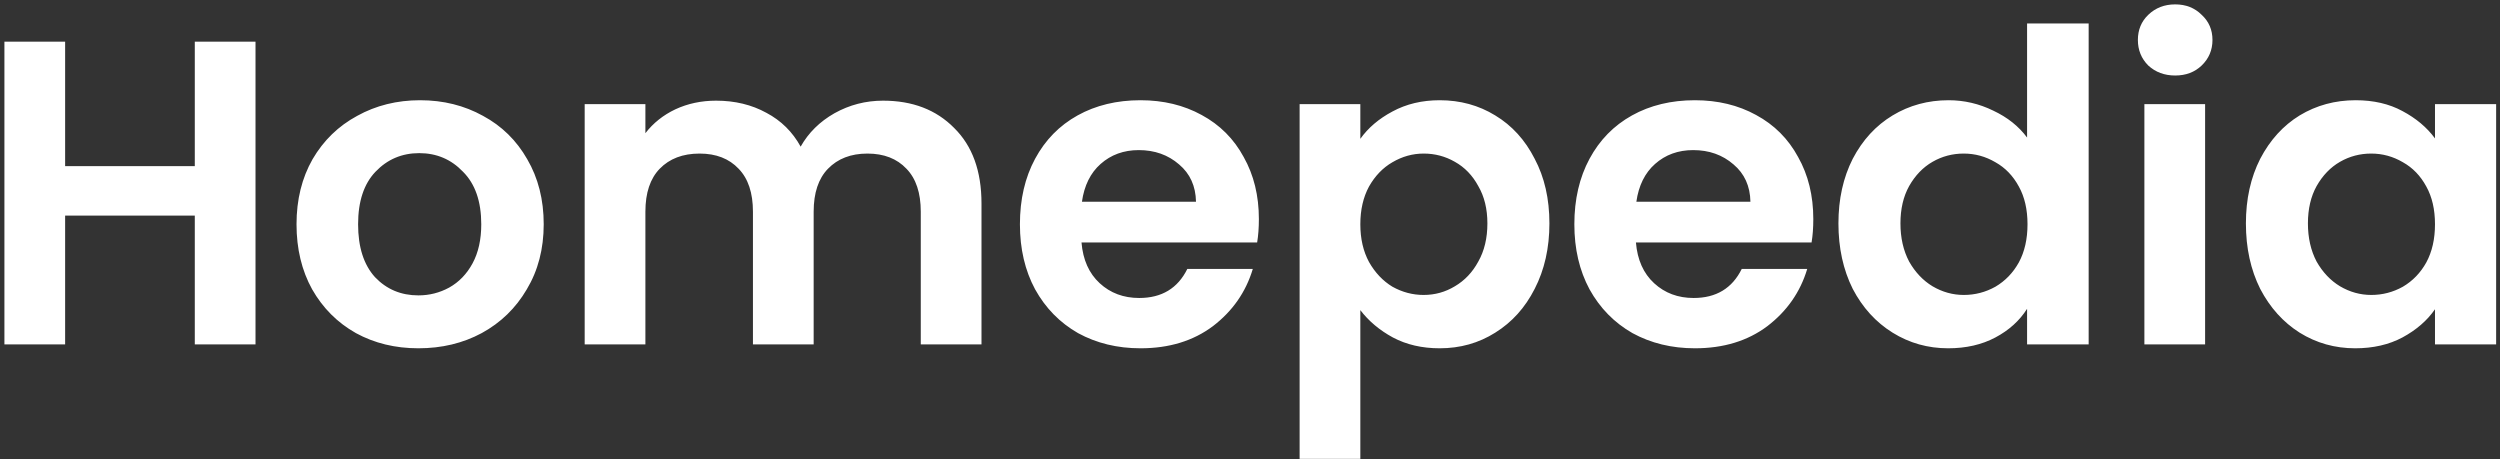<svg width="196" height="36" viewBox="0 0 196 36" fill="none" xmlns="http://www.w3.org/2000/svg">
<rect x="0" y="0" width="196" height="36" fill="#333333" stroke="none"/>
<path d="M20.032 3.268V27H15.272V16.902H5.106V27H0.346V3.268H5.106V13.026H15.272V3.268H20.032ZM32.801 27.306C30.988 27.306 29.356 26.909 27.905 26.116C26.454 25.3 25.31 24.155 24.471 22.682C23.655 21.209 23.247 19.509 23.247 17.582C23.247 15.655 23.666 13.955 24.505 12.482C25.366 11.009 26.534 9.875 28.007 9.082C29.48 8.266 31.124 7.858 32.937 7.858C34.75 7.858 36.394 8.266 37.867 9.082C39.34 9.875 40.496 11.009 41.335 12.482C42.196 13.955 42.627 15.655 42.627 17.582C42.627 19.509 42.185 21.209 41.301 22.682C40.44 24.155 39.261 25.3 37.765 26.116C36.292 26.909 34.637 27.306 32.801 27.306ZM32.801 23.158C33.662 23.158 34.467 22.954 35.215 22.546C35.986 22.115 36.598 21.481 37.051 20.642C37.504 19.803 37.731 18.783 37.731 17.582C37.731 15.791 37.255 14.42 36.303 13.468C35.374 12.493 34.229 12.006 32.869 12.006C31.509 12.006 30.364 12.493 29.435 13.468C28.528 14.42 28.075 15.791 28.075 17.582C28.075 19.373 28.517 20.755 29.401 21.73C30.308 22.682 31.441 23.158 32.801 23.158ZM69.231 7.892C71.543 7.892 73.401 8.606 74.807 10.034C76.235 11.439 76.949 13.411 76.949 15.95V27H72.189V16.596C72.189 15.123 71.815 14.001 71.067 13.23C70.319 12.437 69.299 12.04 68.007 12.04C66.715 12.04 65.683 12.437 64.913 13.23C64.165 14.001 63.791 15.123 63.791 16.596V27H59.031V16.596C59.031 15.123 58.657 14.001 57.909 13.23C57.161 12.437 56.141 12.04 54.849 12.04C53.534 12.04 52.491 12.437 51.721 13.23C50.973 14.001 50.599 15.123 50.599 16.596V27H45.839V8.164H50.599V10.442C51.211 9.649 51.993 9.025 52.945 8.572C53.919 8.119 54.985 7.892 56.141 7.892C57.614 7.892 58.929 8.209 60.085 8.844C61.241 9.456 62.136 10.34 62.771 11.496C63.383 10.408 64.267 9.535 65.423 8.878C66.601 8.221 67.871 7.892 69.231 7.892ZM98.696 17.174C98.696 17.854 98.65 18.466 98.56 19.01H84.79C84.903 20.37 85.379 21.435 86.218 22.206C87.056 22.977 88.088 23.362 89.312 23.362C91.08 23.362 92.338 22.603 93.086 21.084H98.22C97.676 22.897 96.633 24.393 95.092 25.572C93.55 26.728 91.658 27.306 89.414 27.306C87.6 27.306 85.968 26.909 84.518 26.116C83.09 25.3 81.968 24.155 81.152 22.682C80.358 21.209 79.962 19.509 79.962 17.582C79.962 15.633 80.358 13.921 81.152 12.448C81.945 10.975 83.056 9.841 84.484 9.048C85.912 8.255 87.555 7.858 89.414 7.858C91.204 7.858 92.802 8.243 94.208 9.014C95.636 9.785 96.735 10.884 97.506 12.312C98.299 13.717 98.696 15.338 98.696 17.174ZM93.766 15.814C93.743 14.59 93.301 13.615 92.44 12.89C91.578 12.142 90.524 11.768 89.278 11.768C88.099 11.768 87.102 12.131 86.286 12.856C85.492 13.559 85.005 14.545 84.824 15.814H93.766ZM106.65 10.884C107.262 10.023 108.101 9.309 109.166 8.742C110.254 8.153 111.489 7.858 112.872 7.858C114.481 7.858 115.932 8.255 117.224 9.048C118.539 9.841 119.57 10.975 120.318 12.448C121.089 13.899 121.474 15.587 121.474 17.514C121.474 19.441 121.089 21.152 120.318 22.648C119.57 24.121 118.539 25.266 117.224 26.082C115.932 26.898 114.481 27.306 112.872 27.306C111.489 27.306 110.265 27.023 109.2 26.456C108.157 25.889 107.307 25.175 106.65 24.314V35.976H101.89V8.164H106.65V10.884ZM116.612 17.514C116.612 16.381 116.374 15.406 115.898 14.59C115.445 13.751 114.833 13.117 114.062 12.686C113.314 12.255 112.498 12.04 111.614 12.04C110.753 12.04 109.937 12.267 109.166 12.72C108.418 13.151 107.806 13.785 107.33 14.624C106.877 15.463 106.65 16.449 106.65 17.582C106.65 18.715 106.877 19.701 107.33 20.54C107.806 21.379 108.418 22.025 109.166 22.478C109.937 22.909 110.753 23.124 111.614 23.124C112.498 23.124 113.314 22.897 114.062 22.444C114.833 21.991 115.445 21.345 115.898 20.506C116.374 19.667 116.612 18.67 116.612 17.514ZM142.163 17.174C142.163 17.854 142.118 18.466 142.027 19.01H128.257C128.37 20.37 128.846 21.435 129.685 22.206C130.524 22.977 131.555 23.362 132.779 23.362C134.547 23.362 135.805 22.603 136.553 21.084H141.687C141.143 22.897 140.1 24.393 138.559 25.572C137.018 26.728 135.125 27.306 132.881 27.306C131.068 27.306 129.436 26.909 127.985 26.116C126.557 25.3 125.435 24.155 124.619 22.682C123.826 21.209 123.429 19.509 123.429 17.582C123.429 15.633 123.826 13.921 124.619 12.448C125.412 10.975 126.523 9.841 127.951 9.048C129.379 8.255 131.022 7.858 132.881 7.858C134.672 7.858 136.27 8.243 137.675 9.014C139.103 9.785 140.202 10.884 140.973 12.312C141.766 13.717 142.163 15.338 142.163 17.174ZM137.233 15.814C137.21 14.59 136.768 13.615 135.907 12.89C135.046 12.142 133.992 11.768 132.745 11.768C131.566 11.768 130.569 12.131 129.753 12.856C128.96 13.559 128.472 14.545 128.291 15.814H137.233ZM144.133 17.514C144.133 15.61 144.507 13.921 145.255 12.448C146.026 10.975 147.069 9.841 148.383 9.048C149.698 8.255 151.16 7.858 152.769 7.858C153.993 7.858 155.161 8.13 156.271 8.674C157.382 9.195 158.266 9.898 158.923 10.782V1.84H163.751V27H158.923V24.212C158.334 25.141 157.507 25.889 156.441 26.456C155.376 27.023 154.141 27.306 152.735 27.306C151.149 27.306 149.698 26.898 148.383 26.082C147.069 25.266 146.026 24.121 145.255 22.648C144.507 21.152 144.133 19.441 144.133 17.514ZM158.957 17.582C158.957 16.426 158.731 15.44 158.277 14.624C157.824 13.785 157.212 13.151 156.441 12.72C155.671 12.267 154.843 12.04 153.959 12.04C153.075 12.04 152.259 12.255 151.511 12.686C150.763 13.117 150.151 13.751 149.675 14.59C149.222 15.406 148.995 16.381 148.995 17.514C148.995 18.647 149.222 19.645 149.675 20.506C150.151 21.345 150.763 21.991 151.511 22.444C152.282 22.897 153.098 23.124 153.959 23.124C154.843 23.124 155.671 22.909 156.441 22.478C157.212 22.025 157.824 21.39 158.277 20.574C158.731 19.735 158.957 18.738 158.957 17.582ZM170.534 5.92C169.696 5.92 168.993 5.659 168.426 5.138C167.882 4.594 167.61 3.925 167.61 3.132C167.61 2.339 167.882 1.681 168.426 1.16C168.993 0.616 169.696 0.344 170.534 0.344C171.373 0.344 172.064 0.616 172.608 1.16C173.175 1.681 173.458 2.339 173.458 3.132C173.458 3.925 173.175 4.594 172.608 5.138C172.064 5.659 171.373 5.92 170.534 5.92ZM172.88 8.164V27H168.12V8.164H172.88ZM176.079 17.514C176.079 15.61 176.453 13.921 177.201 12.448C177.972 10.975 179.003 9.841 180.295 9.048C181.61 8.255 183.072 7.858 184.681 7.858C186.087 7.858 187.311 8.141 188.353 8.708C189.419 9.275 190.269 9.989 190.903 10.85V8.164H195.697V27H190.903V24.246C190.291 25.13 189.441 25.867 188.353 26.456C187.288 27.023 186.053 27.306 184.647 27.306C183.061 27.306 181.61 26.898 180.295 26.082C179.003 25.266 177.972 24.121 177.201 22.648C176.453 21.152 176.079 19.441 176.079 17.514ZM190.903 17.582C190.903 16.426 190.677 15.44 190.223 14.624C189.77 13.785 189.158 13.151 188.387 12.72C187.617 12.267 186.789 12.04 185.905 12.04C185.021 12.04 184.205 12.255 183.457 12.686C182.709 13.117 182.097 13.751 181.621 14.59C181.168 15.406 180.941 16.381 180.941 17.514C180.941 18.647 181.168 19.645 181.621 20.506C182.097 21.345 182.709 21.991 183.457 22.444C184.228 22.897 185.044 23.124 185.905 23.124C186.789 23.124 187.617 22.909 188.387 22.478C189.158 22.025 189.77 21.39 190.223 20.574C190.677 19.735 190.903 18.738 190.903 17.582Z" fill="white"/>
</svg>
